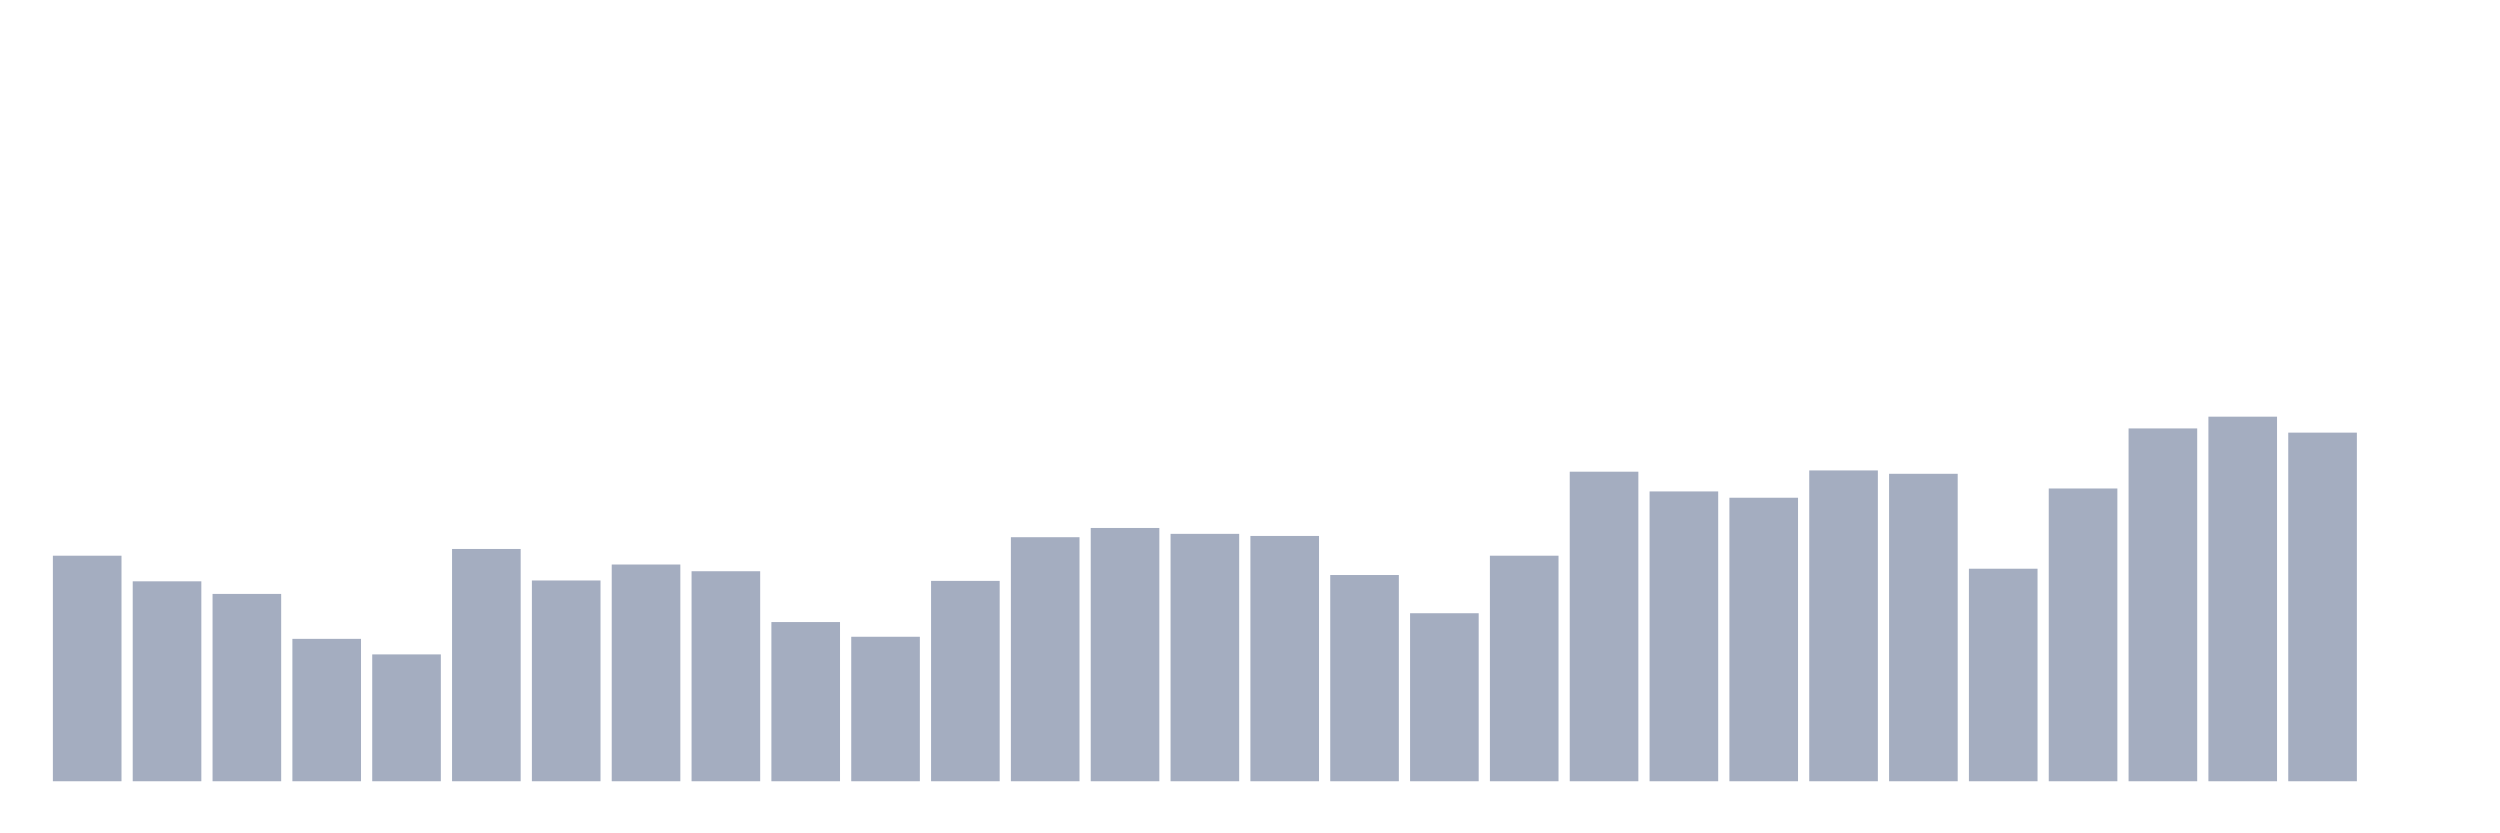 <svg xmlns="http://www.w3.org/2000/svg" viewBox="0 0 480 160"><g transform="translate(10,10)"><rect class="bar" x="0.153" width="13.175" y="96.694" height="43.306" fill="rgb(164,173,192)"></rect><rect class="bar" x="15.482" width="13.175" y="101.613" height="38.387" fill="rgb(164,173,192)"></rect><rect class="bar" x="30.81" width="13.175" y="104.032" height="35.968" fill="rgb(164,173,192)"></rect><rect class="bar" x="46.138" width="13.175" y="112.661" height="27.339" fill="rgb(164,173,192)"></rect><rect class="bar" x="61.466" width="13.175" y="115.645" height="24.355" fill="rgb(164,173,192)"></rect><rect class="bar" x="76.794" width="13.175" y="95.403" height="44.597" fill="rgb(164,173,192)"></rect><rect class="bar" x="92.123" width="13.175" y="101.452" height="38.548" fill="rgb(164,173,192)"></rect><rect class="bar" x="107.451" width="13.175" y="98.387" height="41.613" fill="rgb(164,173,192)"></rect><rect class="bar" x="122.779" width="13.175" y="99.677" height="40.323" fill="rgb(164,173,192)"></rect><rect class="bar" x="138.107" width="13.175" y="109.435" height="30.565" fill="rgb(164,173,192)"></rect><rect class="bar" x="153.436" width="13.175" y="112.258" height="27.742" fill="rgb(164,173,192)"></rect><rect class="bar" x="168.764" width="13.175" y="101.532" height="38.468" fill="rgb(164,173,192)"></rect><rect class="bar" x="184.092" width="13.175" y="93.145" height="46.855" fill="rgb(164,173,192)"></rect><rect class="bar" x="199.42" width="13.175" y="91.371" height="48.629" fill="rgb(164,173,192)"></rect><rect class="bar" x="214.748" width="13.175" y="92.5" height="47.5" fill="rgb(164,173,192)"></rect><rect class="bar" x="230.077" width="13.175" y="92.903" height="47.097" fill="rgb(164,173,192)"></rect><rect class="bar" x="245.405" width="13.175" y="100.403" height="39.597" fill="rgb(164,173,192)"></rect><rect class="bar" x="260.733" width="13.175" y="107.742" height="32.258" fill="rgb(164,173,192)"></rect><rect class="bar" x="276.061" width="13.175" y="96.694" height="43.306" fill="rgb(164,173,192)"></rect><rect class="bar" x="291.39" width="13.175" y="80.565" height="59.435" fill="rgb(164,173,192)"></rect><rect class="bar" x="306.718" width="13.175" y="84.355" height="55.645" fill="rgb(164,173,192)"></rect><rect class="bar" x="322.046" width="13.175" y="85.565" height="54.435" fill="rgb(164,173,192)"></rect><rect class="bar" x="337.374" width="13.175" y="80.323" height="59.677" fill="rgb(164,173,192)"></rect><rect class="bar" x="352.702" width="13.175" y="80.968" height="59.032" fill="rgb(164,173,192)"></rect><rect class="bar" x="368.031" width="13.175" y="99.194" height="40.806" fill="rgb(164,173,192)"></rect><rect class="bar" x="383.359" width="13.175" y="83.79" height="56.21" fill="rgb(164,173,192)"></rect><rect class="bar" x="398.687" width="13.175" y="72.258" height="67.742" fill="rgb(164,173,192)"></rect><rect class="bar" x="414.015" width="13.175" y="70" height="70" fill="rgb(164,173,192)"></rect><rect class="bar" x="429.344" width="13.175" y="73.065" height="66.935" fill="rgb(164,173,192)"></rect><rect class="bar" x="444.672" width="13.175" y="140" height="0" fill="rgb(164,173,192)"></rect></g></svg>